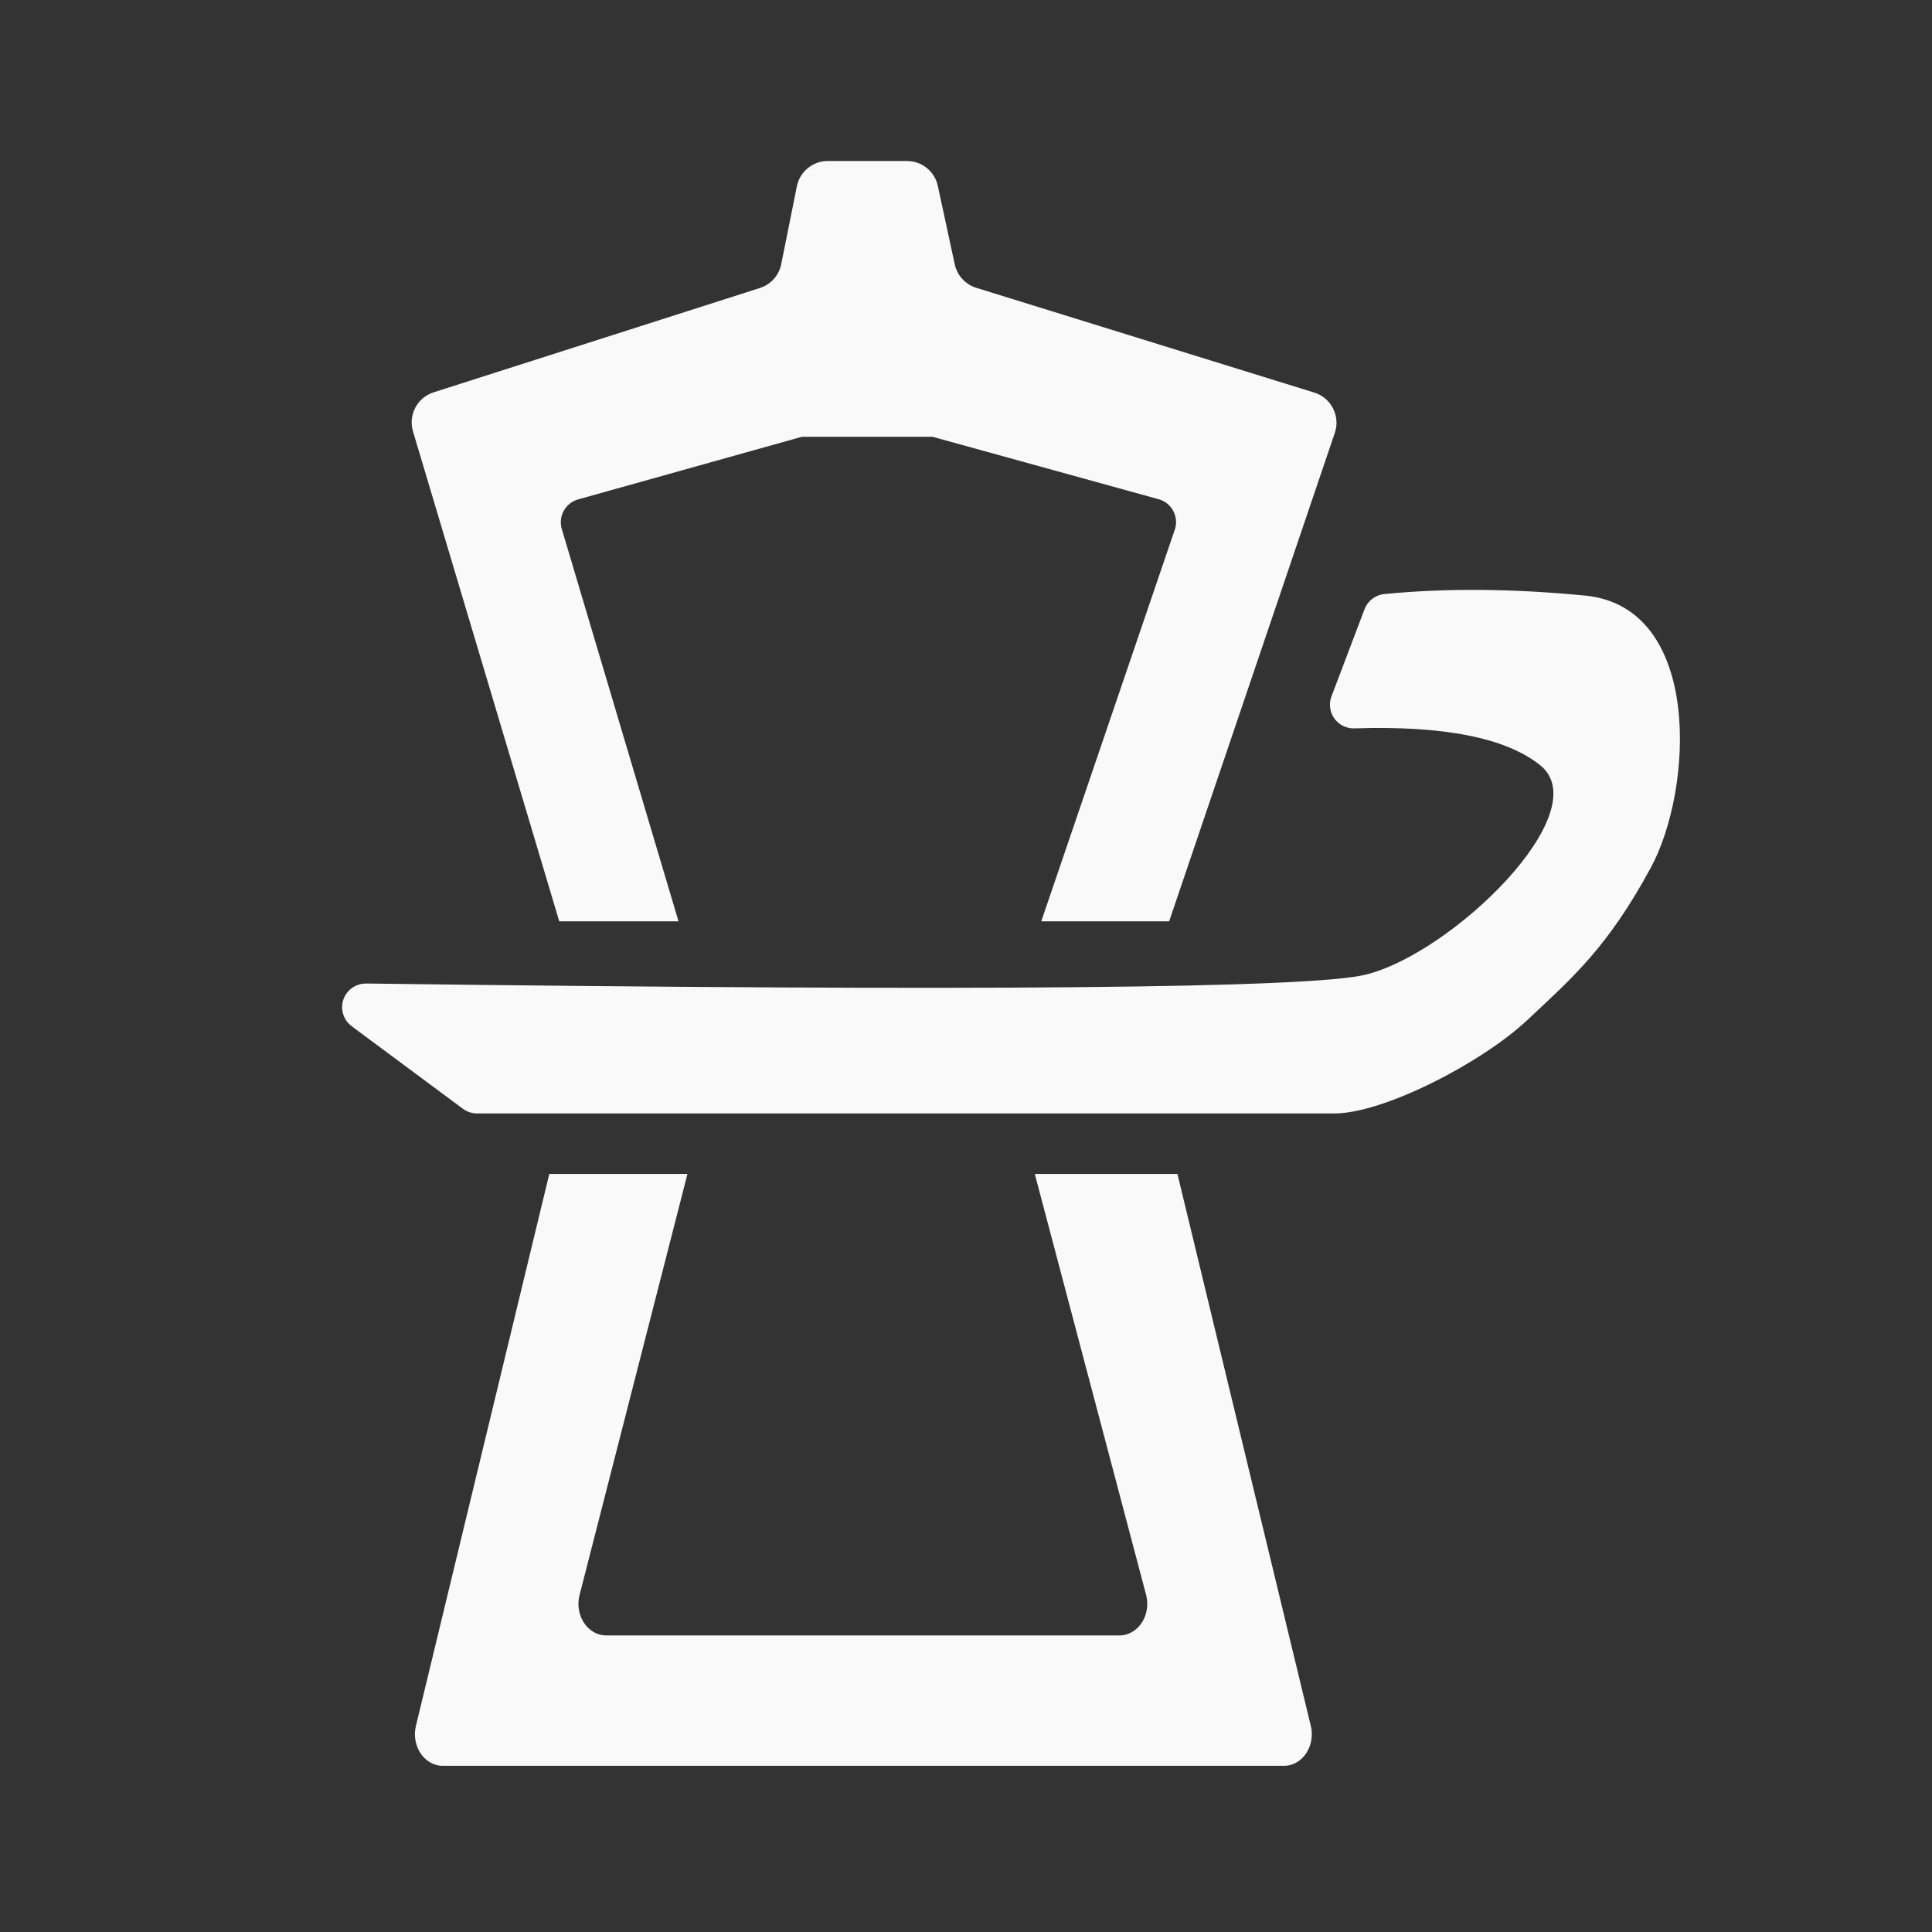 <svg xmlns="http://www.w3.org/2000/svg" xmlns:xlink="http://www.w3.org/1999/xlink" width="60" height="60" version="1.1" viewBox="0 0 60 60"><rect x="0" y="0" width="60" height="60" fill="#333333" stroke="none"/><title>favicon_perkle_60 copy</title><desc>Created with Sketch.</desc><g id="favicon_perkle_60-copy" fill="none" fill-rule="evenodd" stroke="none" stroke-width="1"><g id="logo" fill="#F9F9F9" transform="translate(10, 5)"><g id="Group" transform="translate(0.625, 0)"><path id="Rectangle-21-Copy-10" d="M2.842,7.184 L12.974,3.944 C13.313,3.836 13.567,3.552 13.637,3.203 L14.122,0.787 C14.214,0.33 14.616,0 15.083,0 L17.542,0 C18.004,0 18.403,0.322 18.5,0.774 L19.025,3.208 C19.1,3.554 19.355,3.833 19.693,3.938 L30.191,7.192 C30.708,7.352 30.997,7.902 30.837,8.419 C30.834,8.427 30.832,8.435 30.829,8.443 L25.684,23.613 L21.712,23.613 L25.859,11.45 C25.99,11.066 25.784,10.648 25.4,10.517 C25.386,10.512 25.372,10.508 25.358,10.504 L18.334,8.564 L14.28,8.564 L7.328,10.51 C6.937,10.62 6.709,11.025 6.819,11.416 C6.82,11.42 6.821,11.424 6.822,11.428 L10.447,23.613 L6.743,23.613 L2.201,8.398 C2.048,7.886 2.333,7.346 2.842,7.184 Z"/><path id="Path" d="M32.368,13.449 C34.283,13.261 36.362,13.278 38.606,13.497 C42.239,13.853 41.975,19.49 40.639,21.953 C39.304,24.416 38.229,25.347 36.805,26.681 C35.382,28.015 32.339,29.579 30.818,29.579 L4.189,29.579 C4.031,29.579 3.878,29.528 3.751,29.434 L0.297,26.87 C-0.029,26.628 -0.097,26.167 0.145,25.841 C0.286,25.651 0.509,25.541 0.745,25.544 C19.709,25.789 30.058,25.697 31.791,25.268 C34.492,24.6 39.004,20.203 37.205,18.763 C36.141,17.912 34.219,17.531 31.437,17.62 C31.031,17.633 30.691,17.315 30.678,16.909 C30.675,16.812 30.691,16.715 30.726,16.625 L31.752,13.92 C31.851,13.658 32.09,13.476 32.368,13.449 Z"/><path id="Path" d="M3.123,49.839 C3.044,49.839 2.966,49.827 2.89,49.802 C2.431,49.656 2.164,49.114 2.293,48.593 L6.434,31.457 L10.725,31.457 L7.373,44.539 C7.351,44.627 7.339,44.718 7.339,44.809 C7.339,45.351 7.725,45.79 8.202,45.79 L24.142,45.79 C24.23,45.79 24.317,45.774 24.401,45.744 C24.856,45.581 25.108,45.031 24.964,44.514 L21.511,31.457 L25.941,31.457 L30.082,48.593 C30.104,48.679 30.114,48.769 30.114,48.859 C30.114,49.4 29.728,49.839 29.252,49.839 L3.123,49.839 Z"/></g></g></g></svg>